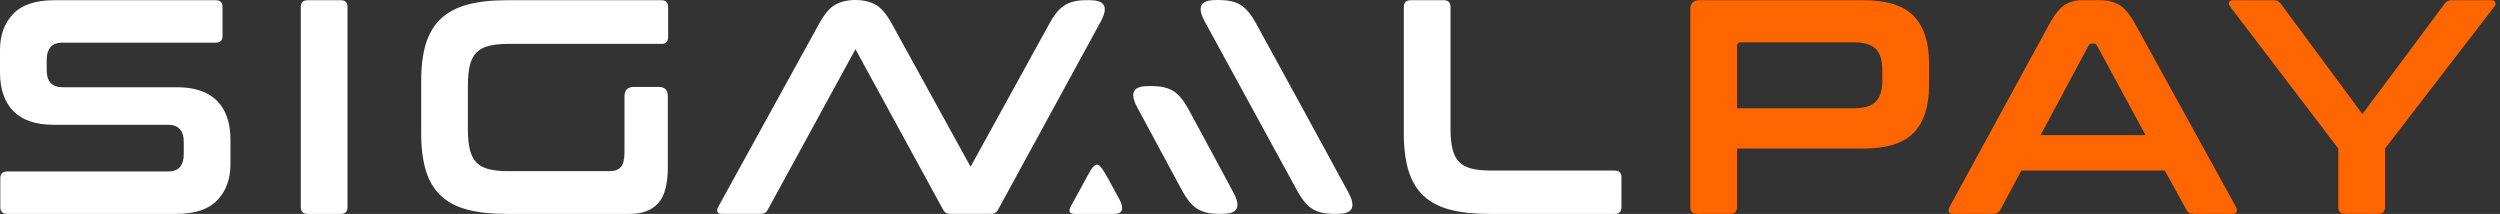 <svg width="187" height="16" viewBox="0 0 187 16" fill="none" xmlns="http://www.w3.org/2000/svg">
<rect x="0" y="0" width="187" height="16" fill="#333333" stroke="none"/>
<path d="M16.142 0.017C16.477 0.017 16.644 0.187 16.644 0.52V2.689C16.644 3.022 16.475 3.191 16.142 3.191H4.703C4.264 3.191 3.949 3.306 3.767 3.533C3.585 3.761 3.493 4.076 3.493 4.47V5.246C3.493 6.096 3.889 6.525 4.68 6.525H13.242C14.567 6.525 15.563 6.863 16.233 7.541C16.903 8.218 17.238 9.19 17.238 10.452V12.278C17.238 13.388 16.911 14.287 16.256 14.972C15.602 15.658 14.58 16 13.197 16H0.548C0.2 16 0.023 15.832 0.023 15.497V13.329C0.023 12.994 0.198 12.826 0.548 12.826H12.535C12.976 12.826 13.289 12.711 13.471 12.484C13.652 12.256 13.745 11.943 13.745 11.548V10.611C13.745 9.759 13.347 9.333 12.557 9.333H3.995C2.673 9.333 1.673 8.993 1.004 8.317C0.336 7.64 0 6.669 0 5.406V3.739C0 2.628 0.328 1.729 0.982 1.045C1.635 0.361 2.656 0.017 4.041 0.017H16.142ZM25.49 0.017C25.825 0.017 25.993 0.187 25.993 0.52V15.497C25.993 15.831 25.823 16 25.49 16H23.024C22.676 16 22.499 15.832 22.499 15.497V0.52C22.499 0.185 22.674 0.017 23.024 0.017H25.49ZM49.474 0.017C49.808 0.017 49.976 0.187 49.976 0.52V2.757C49.976 3.106 49.806 3.283 49.474 3.283H38.035C37.443 3.283 36.949 3.333 36.562 3.431C36.175 3.529 35.865 3.698 35.637 3.933C35.41 4.168 35.244 4.486 35.146 4.881C35.048 5.276 34.998 5.78 34.998 6.388V9.675C34.998 10.282 35.047 10.79 35.146 11.194C35.245 11.597 35.41 11.918 35.637 12.153C35.865 12.387 36.174 12.556 36.562 12.655C36.95 12.754 37.441 12.803 38.035 12.803H45.569C45.965 12.803 46.255 12.7 46.437 12.495C46.619 12.291 46.711 11.928 46.711 11.411C46.711 11.041 46.713 10.672 46.713 10.303C46.713 9.256 46.713 8.209 46.713 7.163C46.718 6.632 47.089 6.502 47.399 6.502C48.035 6.502 48.645 6.502 49.268 6.502C49.724 6.502 49.953 6.732 49.953 7.187V12.507C49.953 13.784 49.709 14.687 49.222 15.212C48.735 15.737 48.033 16 47.122 16H37.898C36.742 16 35.759 15.893 34.952 15.68C34.146 15.467 33.486 15.12 32.977 14.642C32.468 14.163 32.095 13.538 31.858 12.769C31.623 12 31.505 11.068 31.505 9.972V6.045C31.505 4.949 31.624 4.02 31.858 3.26C32.094 2.5 32.468 1.877 32.977 1.399C33.486 0.92 34.147 0.568 34.952 0.349C35.758 0.129 36.741 0.017 37.898 0.017H49.474ZM107.996 0.017C108.331 0.017 108.498 0.185 108.498 0.52V9.63C108.498 10.239 108.548 10.745 108.647 11.148C108.745 11.551 108.909 11.871 109.137 12.107C109.366 12.343 109.674 12.51 110.062 12.609C110.45 12.708 110.941 12.758 111.535 12.758H120.782C121.117 12.758 121.284 12.925 121.284 13.26V15.497C121.284 15.832 121.117 16 120.782 16H111.398C110.241 16 109.259 15.893 108.453 15.68C107.646 15.467 106.988 15.121 106.478 14.642C105.968 14.162 105.595 13.538 105.359 12.769C105.123 12 105.005 11.068 105.005 9.972V0.52C105.005 0.185 105.18 0.017 105.53 0.017H107.996Z" fill="white"/>
<path d="M139.381 0.016C141.132 0.016 142.387 0.411 143.149 1.203C143.91 1.995 144.29 3.166 144.29 4.719V6.409C144.29 7.961 143.91 9.133 143.149 9.925C142.387 10.716 141.132 11.112 139.381 11.112H129.929V15.495C129.929 15.83 129.761 15.998 129.426 15.998H126.961C126.61 15.998 126.436 15.83 126.436 15.495V0.701C126.436 0.244 126.664 0.016 127.121 0.016H139.381ZM129.929 8.098H138.674C139.45 8.098 139.998 7.931 140.317 7.596C140.637 7.261 140.797 6.751 140.797 6.066V5.198C140.797 4.514 140.637 4.003 140.317 3.669C139.998 3.334 139.45 3.166 138.674 3.166H130.226C130.028 3.166 129.929 3.258 129.929 3.441V8.098ZM157.063 0.016C157.642 0.016 158.129 0.133 158.524 0.369C158.92 0.606 159.308 1.066 159.689 1.751L167.246 15.473C167.322 15.625 167.341 15.751 167.303 15.85C167.265 15.948 167.155 15.998 166.972 15.998H164.072C163.814 15.998 163.639 15.899 163.547 15.701L161.926 12.756H151.195L149.62 15.701C149.513 15.899 149.338 15.998 149.095 15.998H146.127C145.929 15.998 145.811 15.948 145.773 15.85C145.735 15.751 145.754 15.625 145.83 15.473L153.319 1.751C153.699 1.066 154.072 0.606 154.437 0.369C154.803 0.133 155.229 0.016 155.716 0.016H157.063ZM152.634 10.107H160.488L156.858 3.417C156.797 3.311 156.713 3.258 156.607 3.258H156.469C156.363 3.258 156.279 3.311 156.218 3.417L152.634 10.107ZM170.064 0.016C170.308 0.016 170.491 0.107 170.612 0.29L176.708 8.532L182.85 0.29C182.972 0.107 183.155 0.016 183.398 0.016H186.389C186.511 0.016 186.595 0.065 186.64 0.164C186.686 0.263 186.671 0.366 186.594 0.472L178.398 11.112V15.495C178.398 15.83 178.231 15.998 177.896 15.998H175.43C175.08 15.998 174.905 15.83 174.905 15.495V11.112L166.799 0.472C166.723 0.366 166.704 0.263 166.742 0.164C166.78 0.065 166.868 0.016 167.005 0.016H170.064Z" fill="#FF6600"/>
<path d="M65.53 0.37C65.925 0.605 66.317 1.065 66.694 1.751L72.599 12.472L78.504 1.751C79.15 0.577 79.761 0.046 81.13 0.016C81.962 -0.003 83.229 -0.024 82.332 1.619C79.775 6.316 77.21 11.01 74.645 15.701C74.541 15.892 74.379 15.998 74.12 15.998C73.106 15.998 72.092 15.998 71.078 15.998C70.819 15.998 70.657 15.892 70.553 15.701C68.362 11.696 66.173 7.687 63.988 3.678C61.803 7.687 59.613 11.696 57.422 15.701C57.318 15.892 57.156 15.998 56.897 15.998H53.997C53.815 15.998 53.704 15.949 53.666 15.85C53.629 15.751 53.641 15.622 53.724 15.473L61.281 1.751C61.659 1.065 62.05 0.605 62.445 0.37C63.275 -0.124 64.701 -0.122 65.53 0.37Z" fill="white"/>
<path d="M83.344 16C82.354 16 81.363 16 80.373 16C80.175 16 80.057 15.95 80.019 15.851C79.981 15.752 80 15.627 80.076 15.475C80.49 14.716 80.904 13.957 81.318 13.199C82.02 11.874 82.181 12.13 82.87 13.327C83.15 13.841 83.43 14.356 83.71 14.87C83.948 15.306 84.193 16 83.344 16Z" fill="white"/>
<path d="M91.318 0.004C91.897 0.017 92.385 0.122 92.781 0.358C93.177 0.594 93.568 1.054 93.946 1.741C96.267 5.954 98.6 10.245 100.856 14.39C101.754 16.035 100.486 16.014 99.653 15.995C99.074 15.982 98.586 15.877 98.19 15.641C97.794 15.405 97.401 14.946 97.025 14.258C94.723 10.046 92.412 5.829 90.115 1.609C89.217 -0.036 90.485 -0.014 91.318 0.004Z" fill="white"/>
<path d="M86.275 6.44C86.854 6.453 87.342 6.558 87.738 6.794C88.134 7.03 88.527 7.489 88.903 8.176C90.053 10.281 91.121 12.306 92.255 14.391C93.154 16.036 91.886 16.014 91.052 15.995C90.474 15.982 89.986 15.877 89.59 15.641C89.194 15.405 88.8 14.947 88.425 14.259C87.295 12.191 86.199 10.114 85.072 8.044C84.174 6.399 85.442 6.421 86.275 6.44Z" fill="white"/>
</svg>
